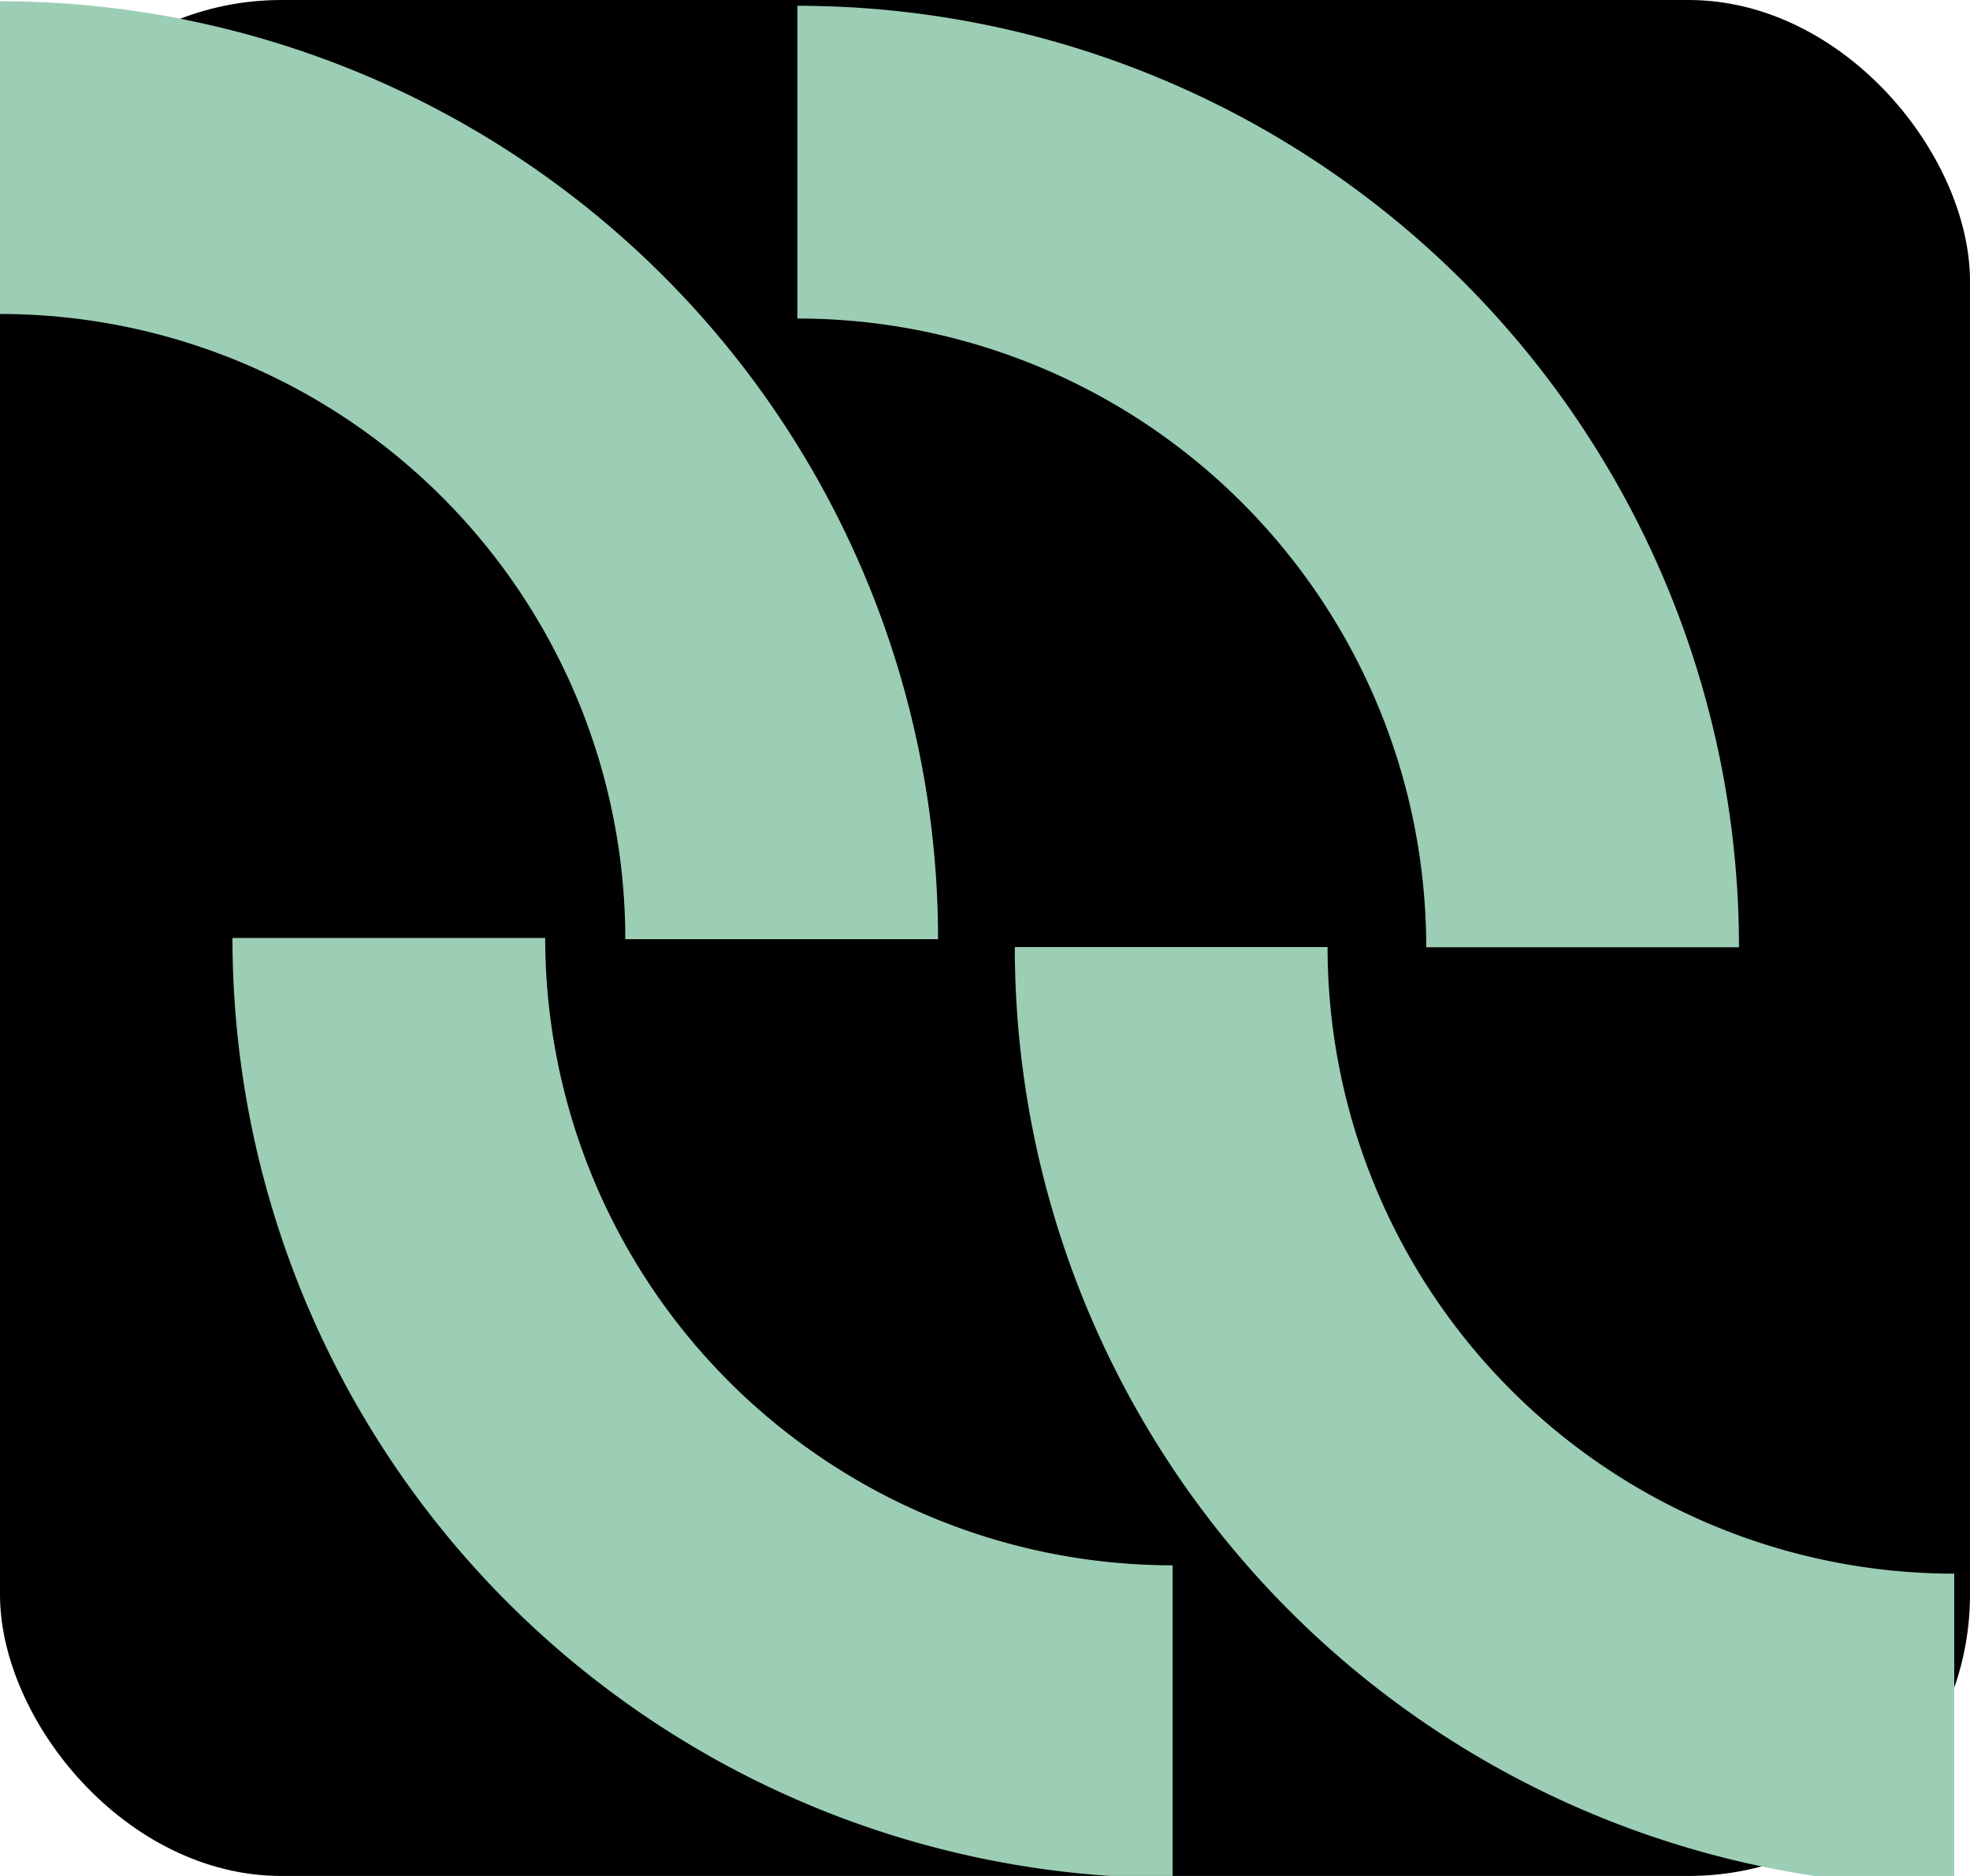 <?xml version="1.0" encoding="UTF-8" standalone="no"?>
<svg width="105" height="100" xmlns:xlink="http://www.w3.org/1999/xlink"
  xmlns="http://www.w3.org/2000/svg" xmlns:svg="http://www.w3.org/2000/svg">

  <g>
    <rect width="105" height="100" rx="15" />
    <path style="display:inline;fill:none;stroke:#9bceb5;stroke-width:16.67;stroke-opacity:1" id="path-top-1"
      d="M 41.663,50.065 A 41.663,41.663 0 0 0 0,8.402" />
    <path style="display:inline;fill:none;stroke:#9bceb5;stroke-width:16.67;stroke-opacity:1" id="path-bottom-1"
      d="M 20.725,50 A 41.775,41.775 0 0 0 62.5,91.775" />
    <path style="display:inline;fill:none;stroke:#9bceb5;stroke-width:16.67;stroke-opacity:1" id="path-bottom-2"
      d="M 62.424,50.483 A 41.736,41.736 0 0 0 104.16,92.22" />
    <path style="display:inline;fill:none;stroke:#9bceb5;stroke-width:16.67;stroke-opacity:1" id="path-top-2"
      d="M 84.352,50.496 A 41.852,41.852 0 0 0 42.5,8.644" />
  </g>
</svg>
